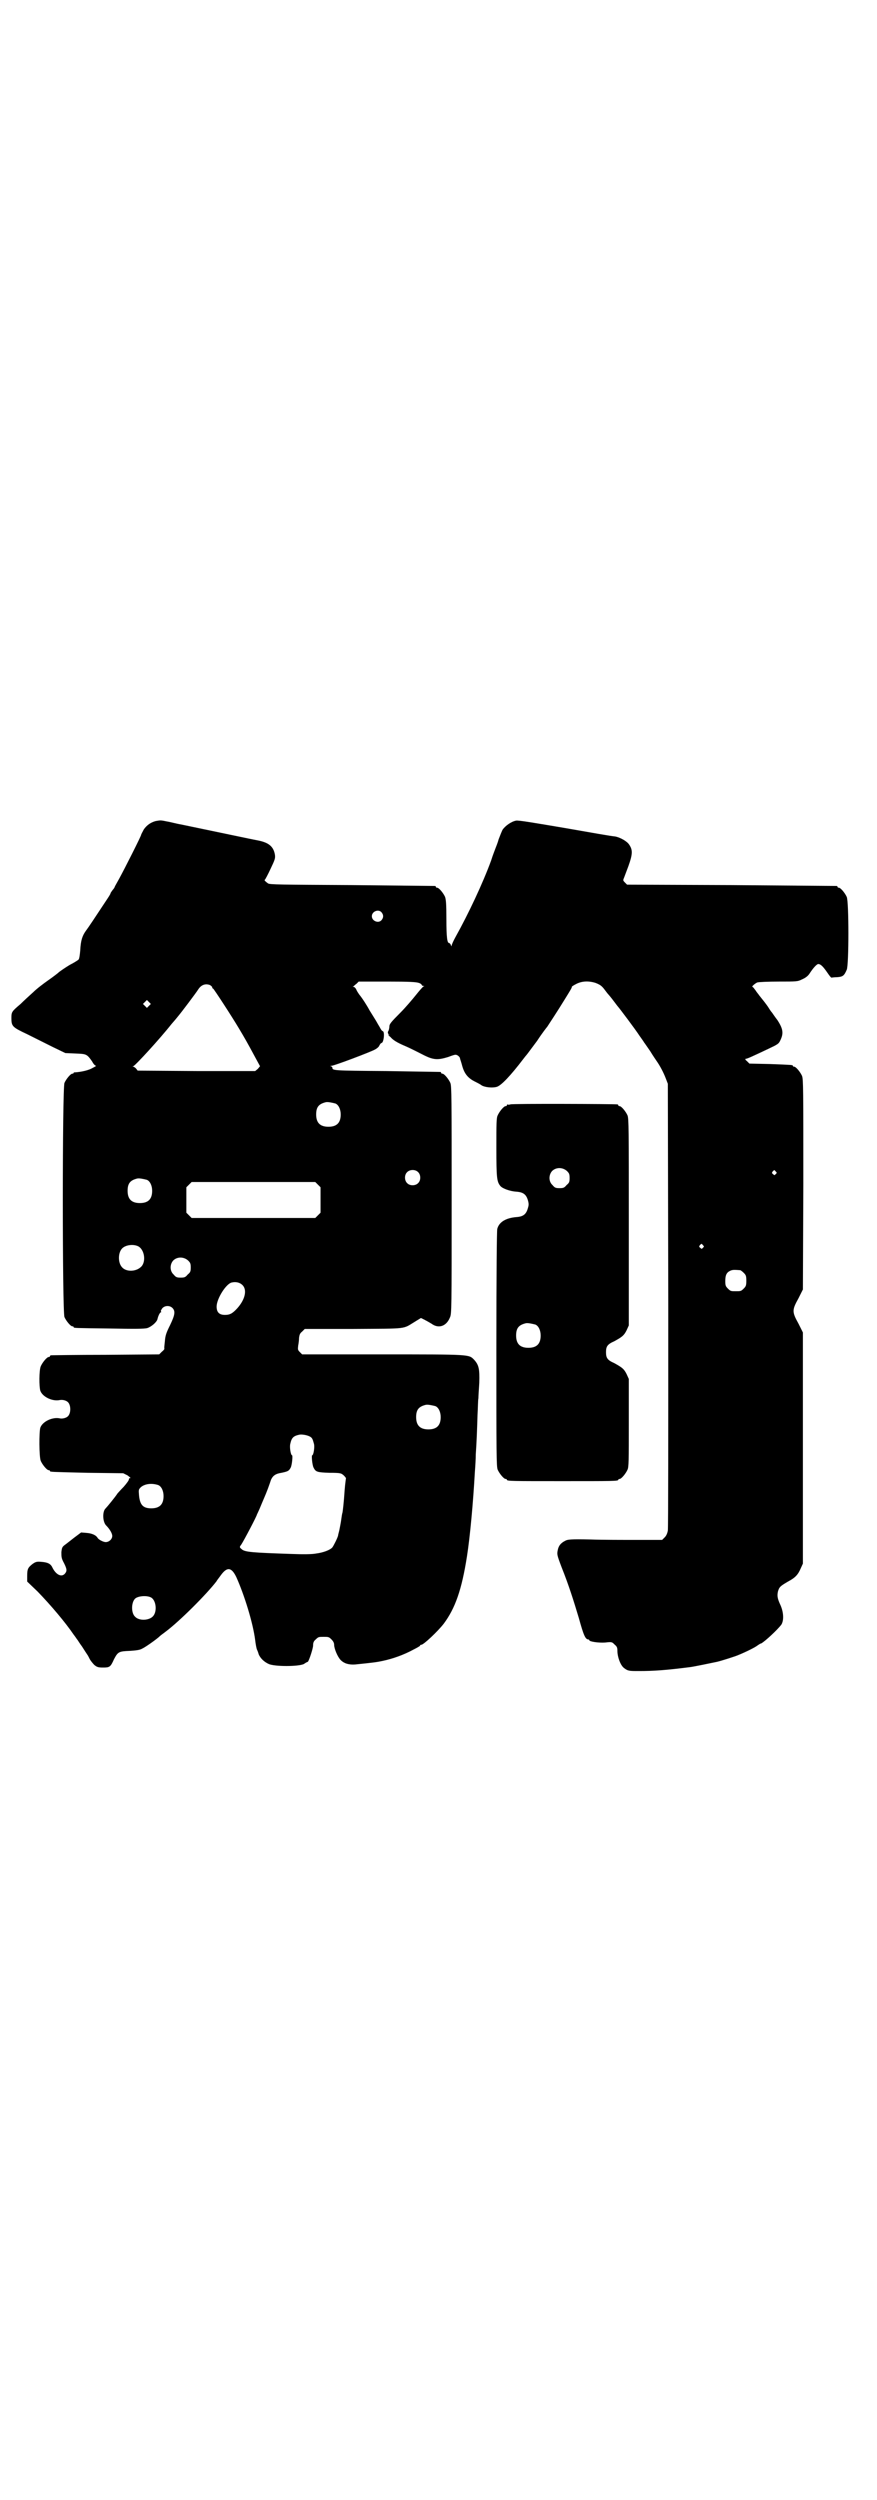 <?xml version="1.0" standalone="no"?>
<!DOCTYPE svg PUBLIC "-//W3C//DTD SVG 20010904//EN"
 "http://www.w3.org/TR/2001/REC-SVG-20010904/DTD/svg10.dtd">
<svg version="1.0" xmlns="http://www.w3.org/2000/svg"
 width="1000pt" height="2850pt" viewBox="0 0 1000 2850"
 preserveAspectRatio="xMidYMid meet">
<g transform="translate(0,2850) scale(0.5,-0.5)"
fill="#000000" stroke="none">
<path d="M355 3828 c-11 -3 -20 -9 -27 -19 -3 -6 -6 -11 -6 -12 0 -3 -39 -80
-50 -100 -5 -9 -10 -18 -10 -18 0 -1 -2 -5 -5 -8 -3 -4 -5 -7 -5 -8 0 -1 -3
-6 -7 -12 -31 -47 -43 -65 -49 -73 -8 -11 -12 -22 -13 -45 -1 -10 -2 -19 -4
-21 -1 -1 -10 -7 -20 -12 -10 -6 -20 -13 -24 -16 -3 -3 -15 -12 -25 -19 -10
-7 -26 -19 -34 -27 -9 -8 -22 -20 -29 -27 -20 -17 -21 -18 -21 -32 0 -19 2
-21 36 -37 16 -8 42 -21 58 -29 l29 -14 23 -1 c25 -1 26 -1 38 -18 3 -6 7 -10
9 -10 1 0 -2 -2 -8 -5 -8 -5 -25 -9 -40 -10 -2 0 -3 0 -3 -1 0 -1 -1 -2 -3 -2
-4 0 -14 -12 -18 -21 -5 -12 -5 -522 0 -534 4 -9 14 -21 18 -21 2 0 3 -1 3 -2
0 -2 2 -2 82 -3 56 -1 79 -1 86 1 9 3 21 13 23 20 2 9 6 16 8 16 1 0 1 1 0 2
-1 1 1 4 3 7 6 7 18 7 24 0 6 -7 5 -15 -6 -38 -9 -18 -11 -24 -12 -37 -1 -9
-2 -17 -1 -17 0 -1 -2 -4 -6 -7 l-6 -6 -122 -1 c-67 0 -123 -1 -124 -1 -2 0
-3 -1 -3 -2 0 -1 -1 -2 -3 -2 -4 0 -14 -12 -18 -21 -4 -9 -4 -47 -1 -56 5 -14
28 -25 45 -21 6 1 14 -1 18 -5 7 -7 7 -25 0 -32 -4 -4 -12 -6 -18 -5 -17 4
-40 -7 -45 -21 -3 -9 -3 -67 1 -76 4 -9 14 -21 18 -21 2 0 3 -1 3 -2 0 -2 1
-2 86 -4 l81 -1 10 -5 c5 -4 8 -6 6 -6 -2 0 -3 -1 -3 -3 0 -2 -5 -9 -12 -17
-7 -7 -13 -14 -14 -15 -5 -8 -24 -31 -27 -34 -8 -7 -7 -31 1 -39 8 -8 14 -18
14 -24 0 -7 -7 -14 -15 -14 -5 0 -15 5 -18 9 -4 7 -13 11 -26 12 l-12 1 -16
-12 c-9 -7 -19 -15 -22 -17 -5 -4 -6 -6 -7 -16 0 -11 0 -14 6 -25 7 -14 7 -18
2 -24 -8 -9 -21 -2 -29 15 -4 8 -11 11 -25 12 -10 1 -13 0 -20 -5 -10 -8 -12
-11 -12 -27 l0 -13 24 -23 c30 -31 63 -70 82 -98 4 -5 7 -10 8 -11 1 -1 5 -8
11 -16 5 -8 11 -17 13 -20 2 -3 4 -8 6 -11 2 -3 6 -8 9 -11 6 -5 9 -6 20 -6
15 0 17 1 25 19 9 17 11 18 36 19 15 1 23 2 28 5 7 3 34 22 41 29 2 2 8 6 13
10 32 24 93 85 116 115 0 1 5 7 10 14 14 19 24 18 35 -5 18 -40 38 -104 43
-144 1 -9 3 -19 4 -21 1 -2 3 -7 4 -11 4 -9 12 -17 23 -22 14 -6 67 -6 80 0 4
3 8 5 9 5 3 3 12 31 12 37 0 6 1 10 6 14 6 6 7 6 18 6 11 0 12 0 18 -6 4 -4 6
-8 6 -12 0 -9 8 -28 15 -35 8 -8 19 -11 33 -10 39 4 48 5 62 8 24 5 49 14 71
26 8 4 15 8 15 9 0 1 1 2 3 2 5 0 37 30 51 48 26 35 41 77 53 154 7 45 14 121
18 193 1 12 2 30 2 39 2 28 3 57 4 90 1 17 1 34 2 38 0 4 1 20 2 35 1 32 -1
41 -12 53 -12 12 -7 12 -209 12 l-183 0 -5 5 c-5 5 -5 6 -4 15 1 5 2 13 2 18
1 7 2 10 7 14 l6 6 112 0 c126 1 110 -1 140 17 l13 8 8 -4 c4 -2 11 -6 16 -9
16 -12 34 -6 42 14 4 8 4 18 4 268 0 233 0 260 -3 267 -4 9 -14 21 -18 21 -2
0 -3 1 -3 2 0 1 -1 2 -2 2 -2 0 -57 1 -123 2 -123 1 -123 1 -123 8 0 1 -2 2
-3 3 -3 0 -2 1 1 1 6 0 88 31 99 37 4 2 9 6 10 9 2 4 4 6 5 6 5 0 8 25 3 27
-2 0 -5 5 -7 9 -3 5 -6 10 -7 12 -1 2 -8 13 -16 26 -7 13 -17 28 -21 33 -5 6
-9 13 -10 16 -2 3 -4 5 -6 5 -2 0 -2 1 0 1 1 1 4 4 7 6 l5 5 65 0 c52 0 66 -1
72 -3 4 -1 7 -4 7 -5 0 -1 2 -2 4 -2 2 0 2 -1 0 -1 -2 -1 -9 -9 -17 -19 -8
-10 -24 -29 -37 -42 -20 -20 -24 -25 -24 -30 0 -3 -1 -8 -2 -10 -2 -3 -2 -5 0
-8 3 -2 3 -3 0 -1 -2 1 0 -2 5 -6 5 -6 14 -12 33 -20 14 -6 33 -16 43 -21 22
-11 32 -11 55 -4 8 3 16 6 18 5 3 0 9 -5 9 -8 0 -1 3 -9 5 -17 5 -18 13 -28
29 -36 6 -3 12 -6 16 -9 7 -4 24 -6 34 -3 10 3 31 25 60 63 3 4 7 9 8 10 1 1
12 16 24 32 11 17 22 31 23 32 2 3 25 38 39 61 13 21 18 29 17 30 0 1 5 4 11
7 12 6 27 7 43 2 10 -4 14 -6 22 -17 3 -4 6 -8 8 -10 6 -7 9 -11 15 -19 3 -4
6 -8 7 -9 2 -2 39 -51 48 -65 5 -7 10 -14 11 -16 1 -1 7 -10 14 -20 6 -10 13
-20 15 -23 7 -10 15 -25 20 -38 l5 -13 1 -505 c0 -278 0 -509 -1 -514 -1 -5
-3 -11 -7 -15 l-6 -6 -56 0 c-32 0 -80 0 -108 1 -45 1 -52 0 -57 -3 -10 -5
-15 -11 -17 -21 -2 -10 -2 -11 9 -40 16 -40 27 -75 39 -115 11 -40 15 -49 22
-49 1 0 2 -1 2 -2 1 -3 21 -6 36 -5 16 2 16 1 22 -5 5 -4 6 -7 6 -14 0 -14 7
-33 15 -39 9 -7 12 -7 34 -7 34 0 62 2 117 9 8 1 47 9 61 12 9 2 44 13 50 16
17 7 37 17 42 21 3 2 7 5 9 5 9 5 37 31 46 43 6 10 5 28 -2 44 -7 15 -8 21 -6
31 3 11 6 13 23 23 17 9 23 16 29 30 l5 11 0 165 c0 91 0 177 0 192 0 15 0 59
0 98 l0 72 -10 20 c-15 27 -15 31 0 58 l10 20 1 240 c0 215 0 240 -3 247 -4 9
-14 21 -18 21 -2 0 -3 1 -3 2 0 2 0 2 -52 4 l-47 1 -6 6 c-4 3 -4 5 -2 5 3 0
14 5 52 23 21 10 23 11 27 20 7 15 6 25 -7 45 -7 9 -12 17 -13 18 -1 1 -4 5
-7 10 -5 8 -14 19 -22 29 -1 2 -5 6 -8 11 -3 4 -6 8 -7 8 -3 0 6 8 11 10 3 1
25 2 49 2 41 0 43 0 53 5 7 3 13 7 17 13 9 14 17 22 20 22 6 0 12 -7 21 -20 4
-6 8 -11 9 -11 1 0 6 1 13 1 13 1 16 3 22 17 5 11 5 155 0 166 -4 9 -14 21
-18 21 -2 0 -3 1 -3 2 0 1 -1 2 -2 2 -2 0 -110 1 -240 2 l-238 1 -5 5 c-4 4
-4 5 -3 8 1 2 6 16 11 29 10 28 10 37 2 49 -5 8 -21 17 -33 19 -5 0 -56 9
-113 19 -71 12 -106 18 -112 17 -11 -2 -25 -12 -31 -21 -2 -4 -6 -14 -9 -22
-2 -8 -6 -17 -7 -20 -1 -3 -6 -15 -10 -28 -19 -52 -52 -122 -81 -174 -5 -9 -9
-18 -9 -20 0 -2 -1 -2 -2 2 -1 2 -3 4 -4 4 -4 0 -6 12 -6 54 0 35 -1 45 -3 51
-4 9 -14 21 -18 21 -2 0 -3 1 -3 2 0 1 -1 2 -2 2 -2 0 -87 1 -190 2 -162 1
-188 1 -191 4 -7 5 -9 8 -7 8 1 1 7 12 13 25 10 21 11 24 10 32 -3 18 -13 27
-35 32 -16 3 -96 20 -178 37 -12 2 -26 6 -33 7 -14 3 -15 3 -26 1z m515 -208
c5 -6 5 -12 0 -18 -7 -8 -22 -2 -22 9 0 11 15 17 22 9z m-391 -166 c3 -2 5 -4
5 -5 0 -2 1 -3 2 -3 2 -1 43 -64 59 -91 12 -20 20 -34 35 -62 l13 -24 -5 -6
-6 -5 -134 0 -134 1 -4 5 c-2 2 -5 4 -6 4 -2 0 -2 1 0 1 6 3 61 63 87 96 6 7
8 9 16 19 6 7 40 52 45 60 7 11 17 14 27 10z m-139 -47 l-5 -5 -4 4 -5 5 4 4
5 5 4 -4 5 -5 -4 -4z m425 -223 c7 -3 12 -13 12 -25 0 -19 -9 -28 -28 -28 -19
0 -28 9 -28 28 0 17 6 24 22 28 5 1 14 -1 22 -3z m188 -156 c7 -6 7 -19 1 -25
-6 -7 -19 -7 -25 -1 -7 6 -7 19 -1 25 6 7 19 7 25 1z m816 1 c3 -3 3 -3 0 -6
-3 -3 -3 -3 -6 0 -3 2 -3 3 -1 6 4 4 4 4 7 0z m-1434 -19 c7 -3 12 -13 12 -25
0 -19 -9 -28 -28 -28 -19 0 -28 9 -28 28 0 17 6 24 22 28 5 1 14 -1 22 -3z
m390 -11 l6 -6 0 -29 0 -29 -6 -6 -6 -6 -141 0 -141 0 -6 6 -6 6 0 29 0 29 6
6 6 6 141 0 141 0 6 -6z m878 -138 c3 -3 3 -3 0 -6 -3 -3 -3 -3 -6 0 -3 2 -3
3 -1 6 4 4 4 4 7 0z m-1289 -2 c16 -7 20 -37 7 -48 -12 -11 -34 -11 -43 0 -9
10 -9 32 0 42 7 8 24 11 36 6z m115 -33 c5 -5 6 -7 6 -16 0 -9 -1 -11 -7 -16
-5 -6 -7 -7 -16 -7 -9 0 -11 1 -16 7 -9 8 -9 23 -1 32 9 9 24 9 34 0z m1259
-22 c1 0 5 -3 8 -6 5 -5 6 -7 6 -18 0 -11 -1 -13 -6 -18 -6 -6 -7 -6 -18 -6
-11 0 -12 0 -18 6 -5 5 -6 7 -6 17 0 14 3 20 12 24 5 2 8 2 22 1z m-1135 -34
c11 -11 6 -33 -12 -53 -11 -12 -17 -15 -28 -15 -13 0 -19 6 -19 19 0 18 22 53
35 55 9 2 18 0 24 -6z m440 -276 c7 -3 12 -13 12 -25 0 -19 -9 -28 -28 -28
-19 0 -28 9 -28 28 0 17 6 24 22 28 5 1 14 -1 22 -3z m-287 -69 c6 -3 7 -6 10
-17 2 -7 -1 -26 -4 -26 -2 0 0 -22 3 -28 5 -10 8 -11 36 -12 27 0 27 -1 33 -6
3 -3 5 -6 5 -6 0 -1 -2 -13 -3 -27 -2 -30 -4 -46 -5 -52 -1 -2 -2 -10 -3 -17
-1 -7 -3 -17 -4 -22 -1 -5 -3 -11 -3 -13 -1 -5 -10 -23 -13 -27 -5 -6 -21 -12
-37 -14 -10 -2 -31 -2 -57 -1 -87 3 -106 4 -113 11 -5 4 -5 5 -1 10 6 9 36 66
36 69 0 0 3 6 6 13 9 22 13 30 19 46 3 8 6 17 7 20 4 9 10 14 24 16 14 3 17 4
21 12 3 6 5 28 3 28 -3 0 -6 19 -4 26 3 14 7 18 21 21 6 1 17 -1 23 -4z m-345
-111 c7 -3 12 -13 12 -25 0 -19 -9 -28 -28 -28 -19 0 -26 8 -28 30 -1 12 -1
13 4 18 9 8 25 10 40 5z m-17 -256 c12 -6 15 -32 5 -43 -9 -10 -32 -11 -41 -1
-9 8 -9 32 0 41 6 6 26 8 36 3z"/>
<path d="M1164 3182 c-3 -1 -6 -1 -7 0 0 0 -1 0 -1 -2 0 -1 -1 -2 -3 -2 -4 0
-14 -12 -18 -21 -3 -6 -3 -18 -3 -74 0 -69 1 -77 9 -87 5 -6 22 -12 36 -13 16
-1 23 -6 27 -20 2 -7 2 -11 0 -17 -4 -15 -11 -20 -27 -21 -23 -2 -39 -11 -43
-27 -1 -5 -2 -97 -2 -274 0 -240 0 -268 3 -275 4 -9 14 -21 18 -21 2 0 3 -1 3
-2 0 -3 13 -3 127 -3 114 0 127 0 127 3 0 1 1 2 3 2 4 0 14 12 18 21 3 6 3 21
3 107 l0 100 -5 11 c-6 12 -10 15 -28 25 -16 7 -19 12 -19 25 0 13 3 18 19 25
18 10 22 13 28 25 l5 11 0 236 c0 211 0 236 -3 243 -4 9 -14 21 -18 21 -2 0
-3 1 -3 2 0 1 -1 2 -2 2 -7 1 -240 2 -244 0z m129 -152 c5 -5 6 -7 6 -16 0 -9
-1 -11 -7 -16 -5 -6 -7 -7 -16 -7 -9 0 -11 1 -16 7 -9 8 -9 23 -1 32 9 9 24 9
34 0z m-72 -350 c7 -3 12 -13 12 -25 0 -19 -9 -28 -28 -28 -19 0 -28 9 -28 28
0 17 6 24 22 28 5 1 14 -1 22 -3z"/>
</g>
</svg>
